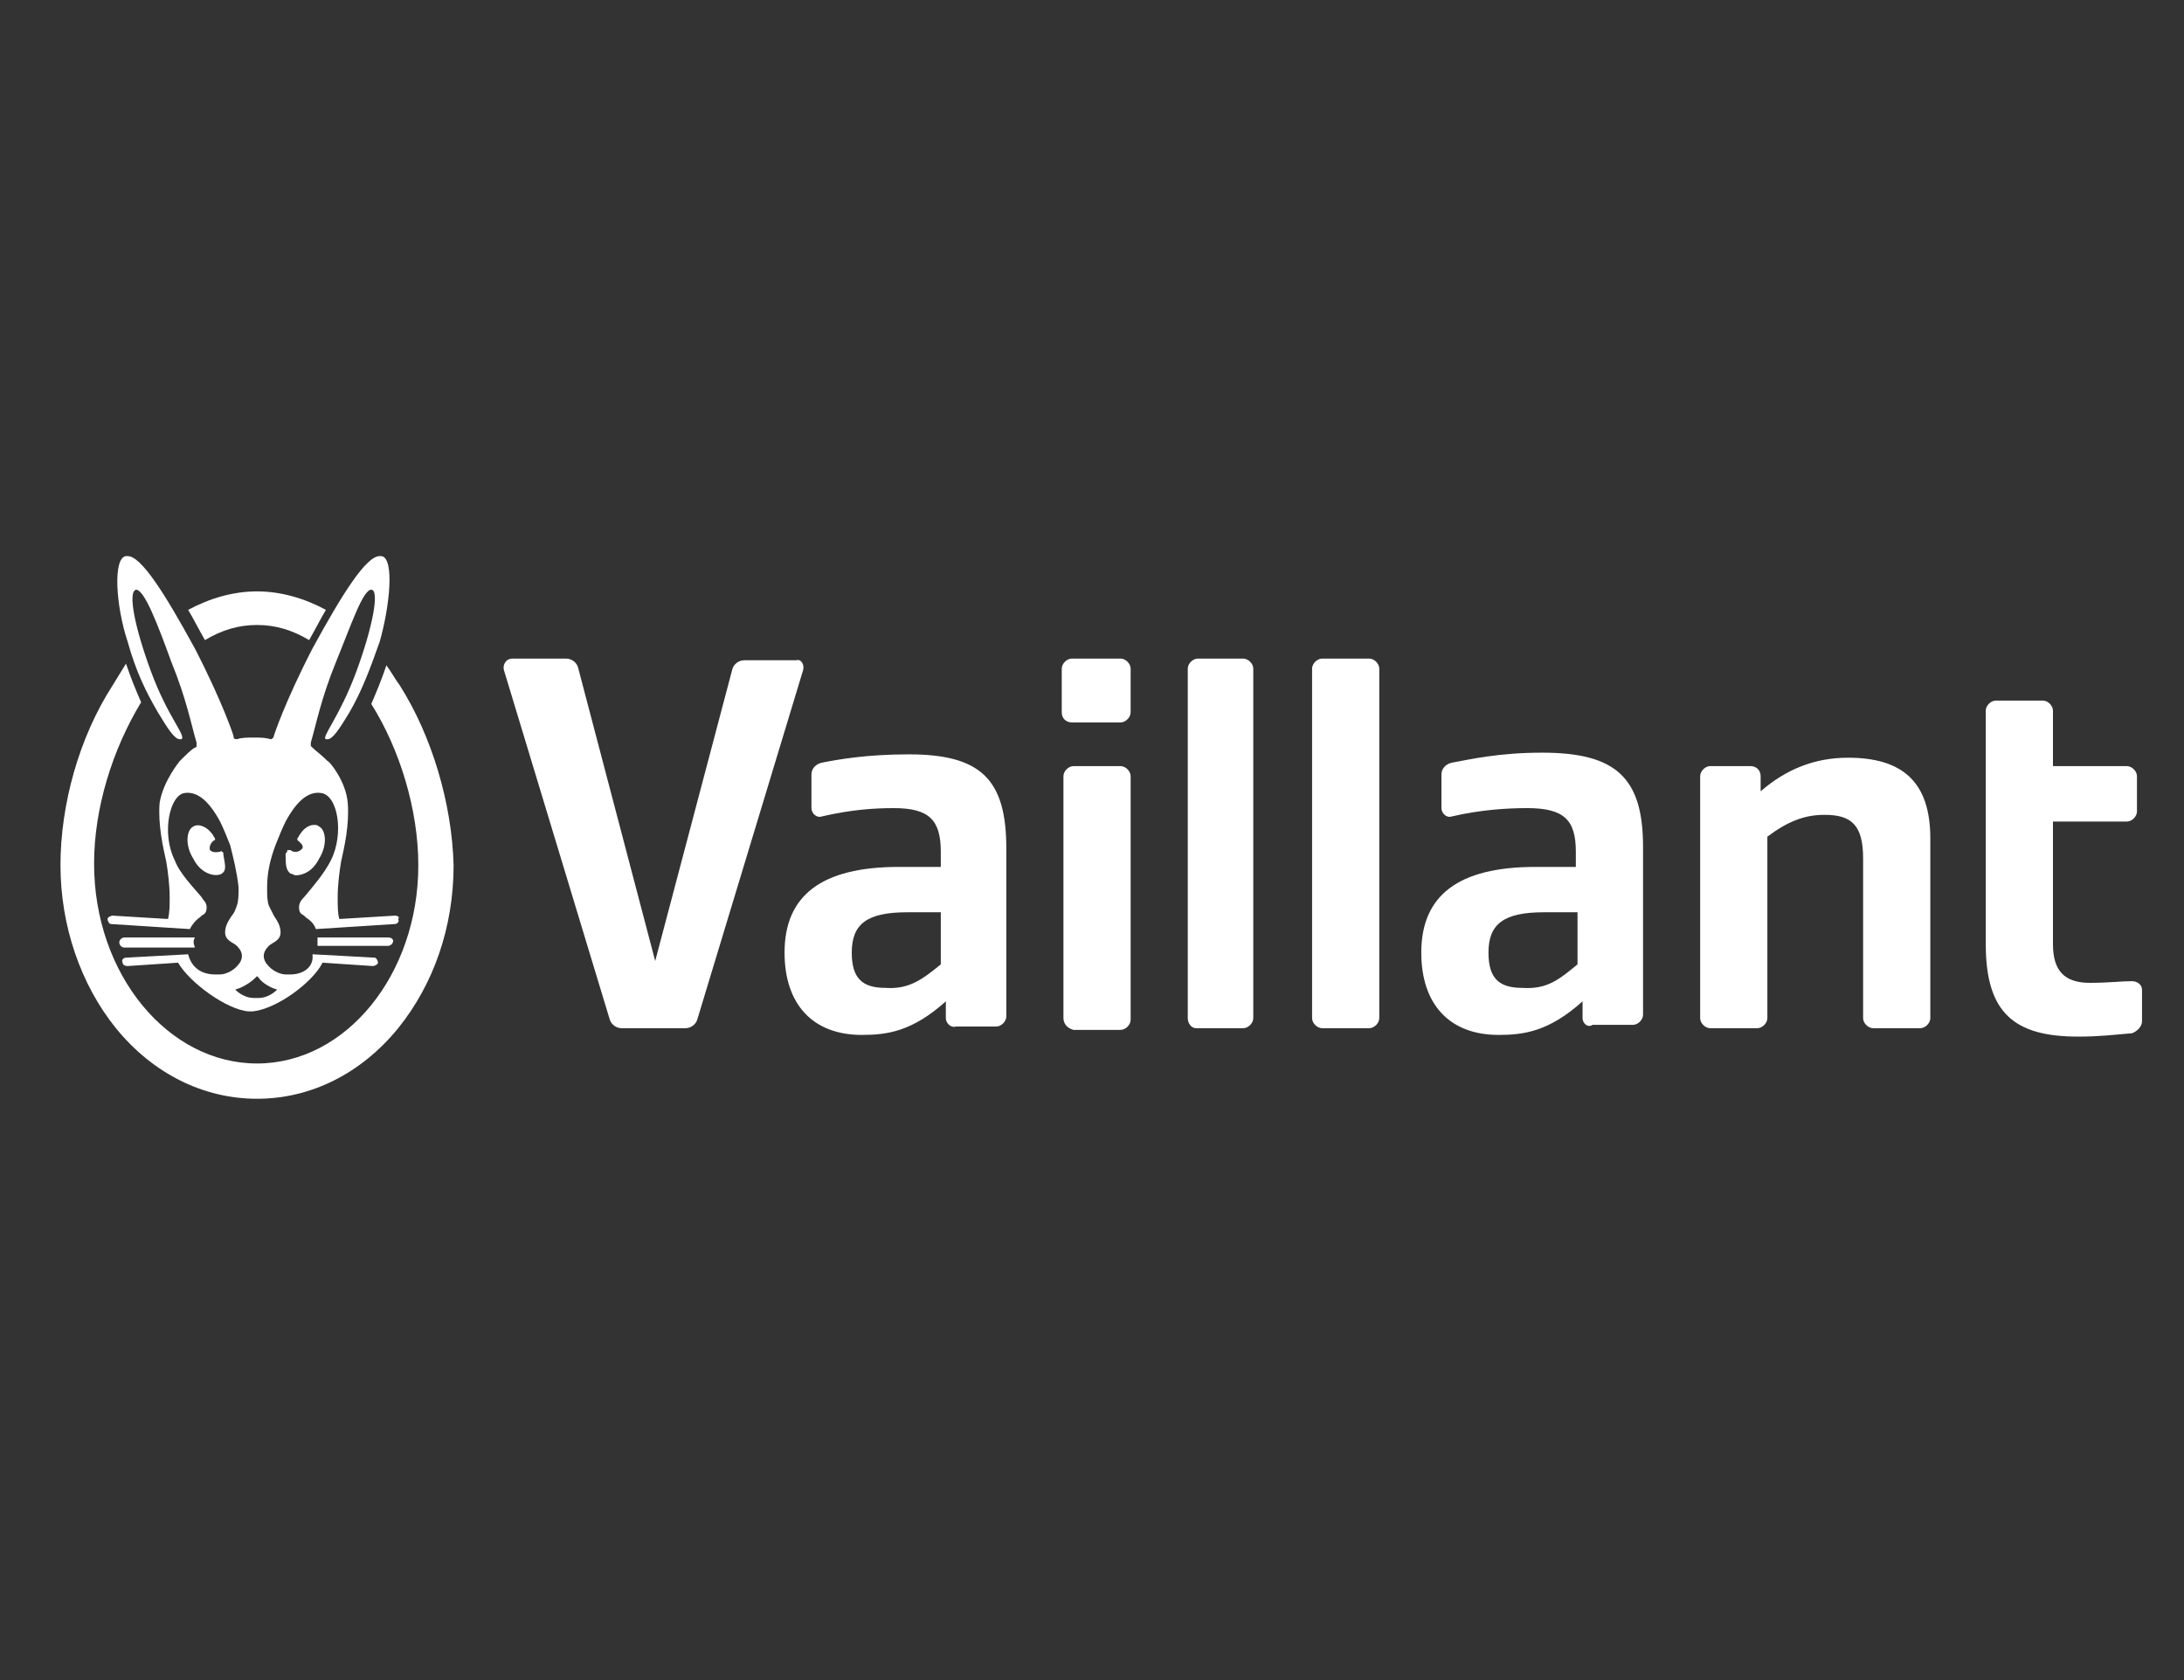 <?xml version="1.0" encoding="UTF-8"?>
<!-- Generator: Adobe Illustrator 22.1.0, SVG Export Plug-In . SVG Version: 6.00 Build 0)  -->
<svg version="1.1" id="Layer_1" xmlns="http://www.w3.org/2000/svg" xmlns:xlink="http://www.w3.org/1999/xlink" x="0px" y="0px" viewBox="0 0 130 100" style="enable-background:new 0 0 130 100;" xml:space="preserve">
<rect x="0" y="0" width="130" height="100" fill="#333333" stroke="none"/>
<style type="text/css">
	.st0{fill:#FFFFFF;}
</style>
<g>
	<path class="st0" d="M56,57.4v-3.1h-2c-2.4,0-3.3,0.7-3.3,2.4c0,1.5,0.6,2.1,2,2.1C54.1,58.9,54.9,58.3,56,57.4 M56.3,60.6v-1   c-2,1.8-3.5,2-5,2c-2.9,0-4.6-1.8-4.6-4.9c0-3.4,2.2-5.1,6.8-5.1H56v-0.9c0-1.9-0.7-2.6-2.8-2.6c-1.2,0-2.6,0.1-4.3,0.5   c-0.3,0.1-0.6-0.2-0.6-0.5v-2c0-0.3,0.2-0.6,0.6-0.7c1-0.2,2.7-0.5,5.2-0.5c4.3,0,5.8,1.5,5.8,5.6v10c0,0.3-0.3,0.6-0.6,0.6h-2.4   C56.6,61.2,56.3,60.9,56.3,60.6"/>
	<path class="st0" d="M93.9,57.4v-3.1h-2c-2.4,0-3.3,0.7-3.3,2.4c0,1.5,0.6,2.1,2,2.1C92.1,58.9,92.8,58.3,93.9,57.4 M94.2,60.6v-1   c-2,1.8-3.5,2-5,2c-2.9,0-4.6-1.8-4.6-4.9c0-3.4,2.2-5.1,6.8-5.1h2.4v-0.9c0-1.9-0.7-2.6-2.9-2.6c-1.2,0-2.8,0.1-4.5,0.5   c-0.3,0.1-0.6-0.2-0.6-0.5v-2c0-0.3,0.2-0.6,0.6-0.7c1.1-0.2,2.8-0.6,5.4-0.6c4.4,0,6,1.5,6,5.6v10c0,0.3-0.3,0.6-0.6,0.6h-2.4   C94.5,61.2,94.2,60.9,94.2,60.6"/>
	<path class="st0" d="M123.7,61.7c-3.8,0-5.5-1.4-5.5-5.5V42.3c0-0.3,0.3-0.6,0.6-0.6h2.8c0.3,0,0.6,0.3,0.6,0.6v3.3h4.4   c0.3,0,0.6,0.3,0.6,0.6v2.1c0,0.3-0.3,0.6-0.6,0.6h-4.4v7.3c0,1.6,0.7,2.3,2.2,2.3c1.1,0,1.9-0.1,2.5-0.1c0.3,0,0.6,0.2,0.6,0.5   v1.9c0,0.3-0.3,0.6-0.6,0.7C125.7,61.6,125,61.7,123.7,61.7"/>
	<path class="st0" d="M104.8,46.2v0.9c1.5-1.3,3.2-2,5.2-2c3.2,0,4.9,1.4,4.9,4.8l0,10.7c0,0.3-0.3,0.6-0.6,0.6h-2.8   c-0.3,0-0.6-0.3-0.6-0.6v-9.5c0-2-0.7-2.6-2.3-2.6c-1.2,0-2.2,0.4-3.4,1.3v10.8c0,0.3-0.3,0.6-0.6,0.6h-2.8c-0.3,0-0.6-0.3-0.6-0.6   V46.2c0-0.3,0.3-0.6,0.6-0.6h2.4C104.5,45.6,104.8,45.8,104.8,46.2"/>
	<path class="st0" d="M78.1,60.6V39.8c0-0.3,0.3-0.6,0.6-0.6h2.8c0.3,0,0.6,0.3,0.6,0.6v20.8c0,0.3-0.3,0.6-0.6,0.6h-2.8   C78.4,61.2,78.1,60.9,78.1,60.6"/>
	<path class="st0" d="M70.7,60.6V39.8c0-0.3,0.3-0.6,0.6-0.6H74c0.3,0,0.6,0.3,0.6,0.6v20.8c0,0.3-0.3,0.6-0.6,0.6h-2.8   C70.9,61.2,70.7,60.9,70.7,60.6"/>
	<path class="st0" d="M63.3,60.6V46.2c0-0.3,0.3-0.6,0.6-0.6h2.8c0.3,0,0.6,0.3,0.6,0.6v14.5c0,0.3-0.3,0.6-0.6,0.6h-2.8   C63.5,61.2,63.3,60.9,63.3,60.6"/>
	<path class="st0" d="M63.2,42.4v-2.6c0-0.3,0.3-0.6,0.6-0.6h2.9c0.3,0,0.6,0.3,0.6,0.6v2.6c0,0.3-0.3,0.6-0.6,0.6h-2.9   C63.5,43,63.2,42.8,63.2,42.4"/>
	<path class="st0" d="M47.8,39.9l-6.3,20.8c-0.1,0.3-0.4,0.5-0.7,0.5H37c-0.3,0-0.6-0.2-0.7-0.5L30,39.9c-0.1-0.3,0.1-0.7,0.5-0.7   h3.2c0.3,0,0.6,0.2,0.7,0.5L39,57.2l4.6-17.4c0.1-0.3,0.4-0.5,0.7-0.5h3.1C47.7,39.2,47.9,39.6,47.8,39.9"/>
	<path class="st0" d="M12.8,50c0,0,0-0.1,0-0.1c-0.1-0.1-0.1-0.2-0.2-0.3c-0.3-0.4-0.8-0.6-1.1-0.4c-0.4,0.2-0.5,1.1,0,1.9   c0.5,1,1.4,1.1,1.7,0.9c0.3-0.2,0.2-0.5,0.1-1.1c0-0.1,0-0.2-0.1-0.2c0-0.1-0.1,0-0.1,0c-0.1,0-0.4,0.1-0.6-0.1   C12.4,50.3,12.7,50,12.8,50"/>
	<path class="st0" d="M11.6,55.8l-4.2,0c-0.1,0-0.3,0.1-0.3,0.3c0,0.1,0.1,0.3,0.3,0.3l4.2,0C11.5,56.1,11.5,56,11.6,55.8"/>
	<path class="st0" d="M17.6,50.7c-0.1,0-0.2,0-0.3-0.1c0,0-0.1,0-0.1,0c0,0,0,0-0.1,0c0,0.1,0,0.1-0.1,0.2C17,51.4,17,51.8,17.3,52   c0.1,0,0.2,0.1,0.3,0.1c0.4,0,1-0.2,1.4-1c0.5-0.8,0.4-1.7,0-1.9c-0.1-0.1-0.2-0.1-0.3-0.1c-0.3,0-0.6,0.2-0.8,0.5   c-0.1,0.1-0.1,0.2-0.2,0.3c0,0,0,0.1,0,0.1c0.1,0.1,0.4,0.3,0.3,0.5C17.9,50.6,17.8,50.7,17.6,50.7"/>
	<path class="st0" d="M23.1,55.8l-4.2,0c0,0.2,0,0.3,0,0.5l4.2,0c0.1,0,0.3-0.1,0.3-0.3C23.4,55.9,23.3,55.8,23.1,55.8"/>
	<path class="st0" d="M23.5,54.5l-3.3,0.2c-0.1-0.3-0.1-0.8-0.1-1.3c0,0,0,0,0,0c0-0.7,0.1-1.5,0.2-2.1c0.2-0.9,0.5-2.2,0.4-3.5   c-0.1-1.3-1.1-2.5-1.2-2.5c0,0,0,0,0,0c-0.4-0.4-0.7-0.6-0.9-0.8c0,0-0.1-0.1-0.1-0.1c0-0.1,0-0.1,0-0.2c0.3-1,0.6-2.6,1.5-4.8   c0.9-2.2,1.6-4.3,2.1-4.3c0,0,0,0,0,0c0.5,0,0.1,2.2-0.9,4.9c-1,2.7-2.1,3.9-1.8,4c0,0,0.1,0,0.1,0c0.3,0,0.7-0.6,1.3-1.6   c0.7-1.2,1.2-2.5,1.8-4.2c0.6-2.1,0.9-5,0.1-5.1c0,0,0,0-0.1,0c-0.8,0-2.2,2.2-4,5.5c-1.7,3.3-2.3,5.2-2.3,5.2   c0,0.1-0.1,0.2-0.2,0.2c-0.3-0.1-0.6-0.1-1-0.1c0,0,0,0,0,0c0,0,0,0,0,0c-0.4,0-0.7,0-1,0.1c-0.2,0-0.2-0.1-0.2-0.2   c0,0-0.6-1.9-2.3-5.2c-1.8-3.3-3.2-5.5-4-5.5c0,0,0,0-0.1,0c-0.8,0.1-0.6,3,0.1,5.1c0.5,1.8,1.1,3,1.8,4.2c0.6,1,1,1.6,1.3,1.6   c0,0,0.1,0,0.1,0c0.3-0.2-0.8-1.3-1.8-4c-1-2.7-1.4-4.8-0.9-4.9c0,0,0,0,0,0c0.5,0,1.3,2.1,2.1,4.3c0.9,2.2,1.2,3.8,1.5,4.8   c0,0,0,0.1,0,0.2c0,0.1-0.1,0.1-0.1,0.1c-0.2,0.1-0.5,0.4-0.9,0.8c0,0,0,0,0,0c0,0-1,1.2-1.2,2.5c-0.1,1.3,0.2,2.6,0.4,3.5   c0.1,0.6,0.2,1.4,0.2,2.1c0,0,0,0,0,0c0,0.5,0,0.9-0.1,1.3l-3.3-0.2c-0.1,0-0.3,0.1-0.3,0.2c0,0.1,0.1,0.3,0.2,0.3l4.7,0.3   c0,0,0,0,0,0l0,0c0,0,0,0,0,0c0.1-0.2,0.3-0.5,0.6-0.7c0,0,0.1-0.1,0.1-0.1c0.2-0.1,0.3-0.2,0.3-0.5c0-0.3-0.2-0.4-0.3-0.6   c-0.5-0.6-1.3-1.4-1.6-2.2c-0.8-1.6-0.3-3.9,0.6-4c0.7-0.1,1.4,0.4,2.1,1.7c0.2,0.4,0.4,0.9,0.6,1.4c0.2,0.8,0.4,1.6,0.5,2.5   c0,0.5,0,0.8-0.1,1.1c-0.1,0.3-0.2,0.5-0.3,0.6c-0.2,0.3-0.4,0.6-0.4,1c0,0.5,0.5,0.6,0.7,0.8c0.2,0.2,0.3,0.4,0.3,0.6   c0,0.2-0.1,0.4-0.2,0.5c-0.3,0.4-0.8,0.6-1.1,0.6c-0.1,0-0.2,0-0.3,0c-0.8,0-1.4-0.4-1.6-1.2l0,0c0,0,0,0,0,0l-3.7,0.2   c-0.1,0-0.3,0.1-0.2,0.3c0,0.1,0.1,0.2,0.3,0.2l3-0.2c0.7,1.2,2.9,2.8,4.2,2.9c0,0,0,0,0.1,0c0,0,0.1,0,0.1,0   c1.4-0.1,3.6-1.7,4.2-2.9l3,0.2c0.1,0,0.3-0.1,0.3-0.2c0-0.1-0.1-0.3-0.2-0.3l-3.7-0.2c0,0,0,0,0,0l0,0C18.7,57.6,18,58,17.3,58   c-0.1,0-0.2,0-0.3,0c-0.3,0-0.8-0.2-1.1-0.6c-0.1-0.1-0.2-0.3-0.2-0.5c0-0.2,0.1-0.4,0.3-0.6c0.2-0.2,0.7-0.3,0.7-0.8   c0-0.4-0.2-0.7-0.4-1c-0.1-0.2-0.2-0.4-0.3-0.6c-0.1-0.3-0.1-0.6-0.1-1.1c0-0.9,0.2-1.7,0.5-2.5c0.2-0.5,0.4-1,0.6-1.4   c0.7-1.3,1.4-1.8,2.1-1.7c1,0.1,1.4,2.4,0.6,4c-0.4,0.8-1.1,1.6-1.6,2.2c-0.1,0.1-0.3,0.3-0.3,0.6c0,0.3,0.1,0.4,0.3,0.5   c0,0,0.1,0.1,0.1,0.1c0.3,0.2,0.5,0.4,0.6,0.7l0,0l0,0c0,0,0,0,0,0l4.7-0.3c0.1,0,0.3-0.1,0.2-0.3C23.8,54.6,23.7,54.5,23.5,54.5    M16.5,58.9c-0.3,0.3-0.7,0.5-1.1,0.5c-0.1,0-0.3,0-0.3,0c-0.4,0-0.8-0.2-1.1-0.5c0.4-0.1,0.9-0.4,1.2-0.7v0c0,0,0,0,0.1-0.1   c0,0,0,0,0.1,0.1v0C15.6,58.5,16.1,58.8,16.5,58.9"/>
	<path class="st0" d="M12.2,38.1c1-0.6,2-0.9,3.1-0.9c1.1,0,2.1,0.3,3.1,0.9c0.4-0.7,0.7-1.3,1-1.8c-1.3-0.7-2.7-1.1-4.1-1.1   c-1.4,0-2.8,0.4-4.1,1.1C11.5,36.8,11.8,37.4,12.2,38.1"/>
	<path class="st0" d="M23.8,40.8c-0.3-0.4-0.5-0.8-0.8-1.2c-0.3,0.9-0.6,1.6-0.9,2.3c1.7,2.7,2.8,6.3,2.8,9.6   c0,6.5-4.3,11.8-9.6,11.8S5.6,58,5.6,51.4c0-3.3,1.1-6.8,2.8-9.6c-0.3-0.7-0.6-1.4-0.9-2.3C7.2,40,7,40.3,6.7,40.8   c-2,3.1-3.1,7.1-3.1,10.7c0,3.6,1.2,7.1,3.3,9.7c2.2,2.7,5.2,4.2,8.4,4.2s6.2-1.5,8.4-4.2c2.1-2.6,3.3-6,3.3-9.7   C26.9,47.8,25.7,43.8,23.8,40.8"/>
</g>
</svg>